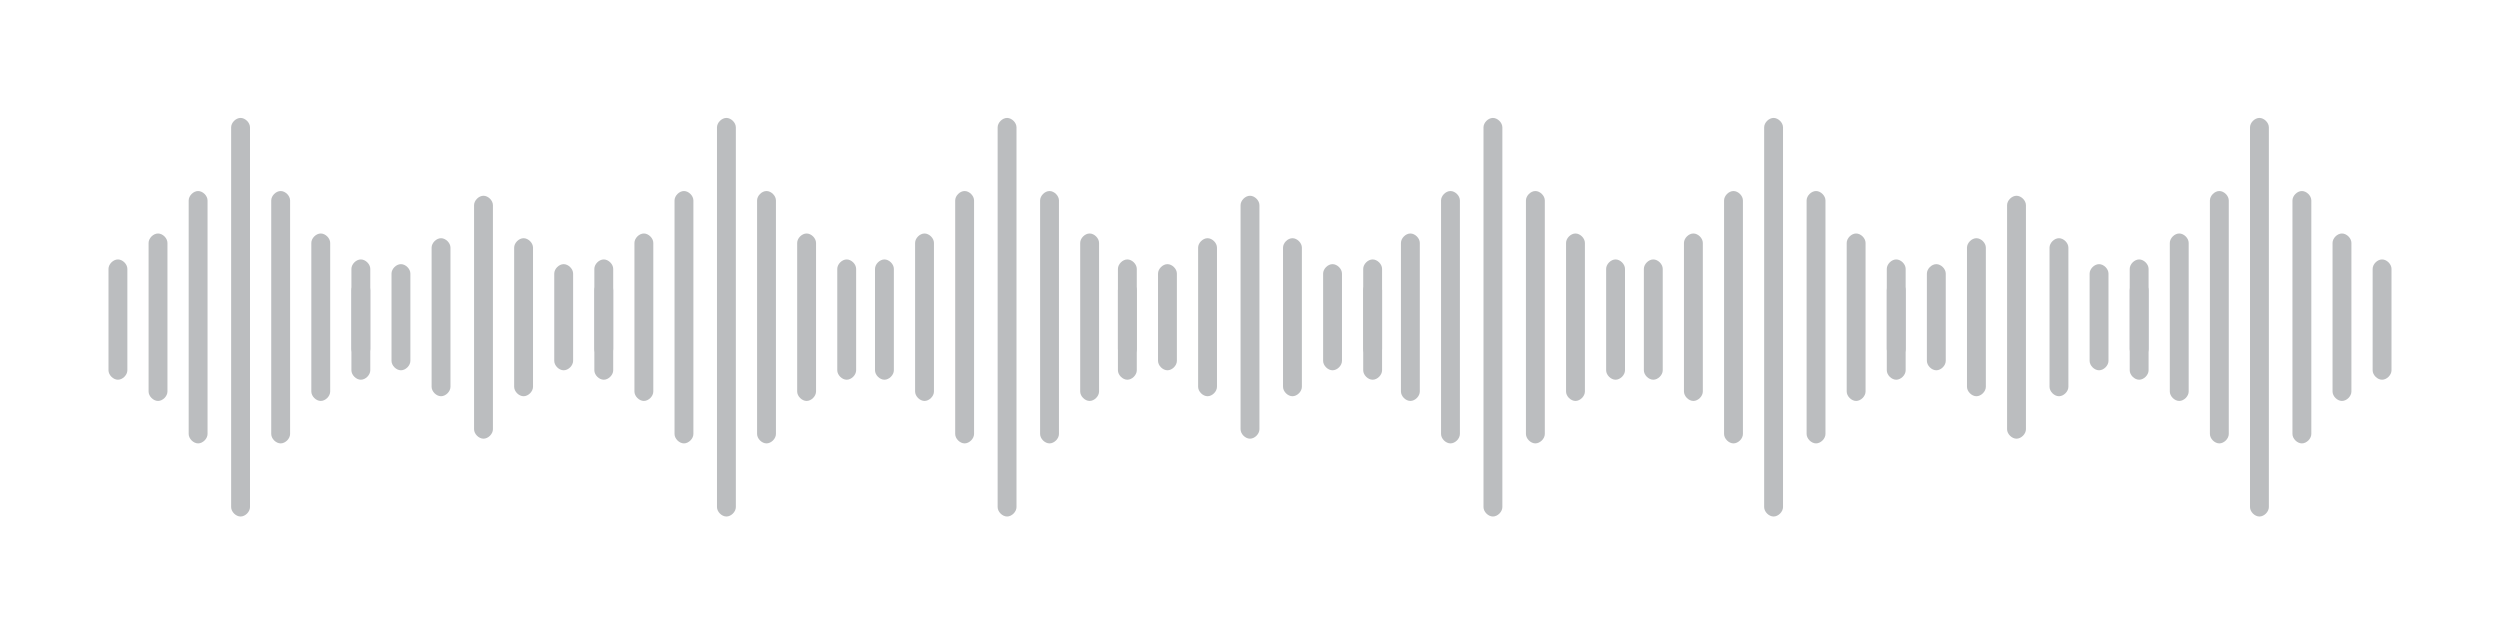 <?xml version="1.0" encoding="UTF-8"?>
<svg id="Layer_1" xmlns="http://www.w3.org/2000/svg" version="1.1" viewBox="0 0 106 27">
  <!-- Generator: Adobe Illustrator 29.1.0, SVG Export Plug-In . SVG Version: 2.1.0 Build 142)  -->
  <defs>
    <style>
      .st0 {
        fill: #bbbdbf;
      }
    </style>
  </defs>
  <g>
    <path class="st0" d="M10.2,21.9c-.2,0-.4-.2-.4-.4V5.4c0-.2.2-.4.4-.4s.4.2.4.4v16.1c0,.2-.2.4-.4.4Z"/>
    <g>
      <path class="st0" d="M8.4,18.8c-.2,0-.4-.2-.4-.4v-9.9c0-.2.2-.4.4-.4s.4.2.4.4v9.9c0,.2-.2.4-.4.4Z"/>
      <path class="st0" d="M6.7,17c-.2,0-.4-.2-.4-.4v-6.3c0-.2.2-.4.4-.4s.4.2.4.4v6.3c0,.2-.2.4-.4.4Z"/>
      <path class="st0" d="M5,16.1c-.2,0-.4-.2-.4-.4v-4.3c0-.2.2-.4.4-.4s.4.2.4.4v4.3c0,.2-.2.4-.4.4Z"/>
    </g>
    <g>
      <path class="st0" d="M11.9,18.8c-.2,0-.4-.2-.4-.4v-9.9c0-.2.2-.4.4-.4s.4.2.4.4v9.9c0,.2-.2.4-.4.4Z"/>
      <path class="st0" d="M13.6,17c-.2,0-.4-.2-.4-.4v-6.3c0-.2.2-.4.4-.4s.4.2.4.4v6.3c0,.2-.2.4-.4.4Z"/>
      <path class="st0" d="M15.3,16.1c-.2,0-.4-.2-.4-.4v-4.3c0-.2.2-.4.4-.4s.4.2.4.4v4.3c0,.2-.2.4-.4.4Z"/>
    </g>
    <g>
      <path class="st0" d="M20.5,18.6c-.2,0-.4-.2-.4-.4v-9.5c0-.2.2-.4.4-.4s.4.2.4.4v9.5c0,.2-.2.4-.4.4Z"/>
      <g>
        <path class="st0" d="M22.2,16.8c-.2,0-.4-.2-.4-.4v-5.9c0-.2.2-.4.4-.4s.4.2.4.4v5.9c0,.2-.2.4-.4.4Z"/>
        <path class="st0" d="M23.9,15.7c-.2,0-.4-.2-.4-.4v-3.7c0-.2.2-.4.4-.4s.4.2.4.4v3.7c0,.2-.2.4-.4.4Z"/>
        <path class="st0" d="M25.6,15.2c-.2,0-.4-.2-.4-.4v-2.5c0-.2.2-.4.4-.4s.4.2.4.4v2.5c0,.2-.2.4-.4.4Z"/>
      </g>
      <g>
        <path class="st0" d="M18.7,16.8c-.2,0-.4-.2-.4-.4v-5.9c0-.2.2-.4.4-.4s.4.2.4.4v5.9c0,.2-.2.4-.4.4Z"/>
        <path class="st0" d="M17,15.7c-.2,0-.4-.2-.4-.4v-3.7c0-.2.2-.4.4-.4s.4.2.4.4v3.7c0,.2-.2.4-.4.4Z"/>
        <path class="st0" d="M15.3,15.2c-.2,0-.4-.2-.4-.4v-2.5c0-.2.2-.4.4-.4s.4.2.4.4v2.5c0,.2-.2.4-.4.4Z"/>
      </g>
    </g>
    <g>
      <path class="st0" d="M30.8,21.9c-.2,0-.4-.2-.4-.4V5.4c0-.2.2-.4.4-.4s.4.2.4.4v16.1c0,.2-.2.4-.4.4Z"/>
      <g>
        <path class="st0" d="M29,18.8c-.2,0-.4-.2-.4-.4v-9.9c0-.2.2-.4.4-.4s.4.2.4.4v9.9c0,.2-.2.4-.4.4Z"/>
        <path class="st0" d="M27.3,17c-.2,0-.4-.2-.4-.4v-6.3c0-.2.2-.4.4-.4s.4.2.4.4v6.3c0,.2-.2.4-.4.4Z"/>
        <path class="st0" d="M25.6,16.1c-.2,0-.4-.2-.4-.4v-4.3c0-.2.2-.4.4-.4s.4.2.4.4v4.3c0,.2-.2.4-.4.4Z"/>
      </g>
      <g>
        <path class="st0" d="M32.5,18.8c-.2,0-.4-.2-.4-.4v-9.9c0-.2.2-.4.4-.4s.4.2.4.4v9.9c0,.2-.2.4-.4.4Z"/>
        <path class="st0" d="M34.2,17c-.2,0-.4-.2-.4-.4v-6.3c0-.2.2-.4.4-.4s.4.2.4.4v6.3c0,.2-.2.4-.4.4Z"/>
        <path class="st0" d="M35.9,16.1c-.2,0-.4-.2-.4-.4v-4.3c0-.2.2-.4.4-.4s.4.2.4.4v4.3c0,.2-.2.4-.4.4Z"/>
      </g>
    </g>
  </g>
  <g>
    <path class="st0" d="M42.7,21.9c-.2,0-.4-.2-.4-.4V5.4c0-.2.2-.4.4-.4s.4.2.4.4v16.1c0,.2-.2.4-.4.4Z"/>
    <g>
      <path class="st0" d="M40.9,18.8c-.2,0-.4-.2-.4-.4v-9.9c0-.2.2-.4.4-.4s.4.2.4.4v9.9c0,.2-.2.4-.4.4Z"/>
      <path class="st0" d="M39.2,17c-.2,0-.4-.2-.4-.4v-6.3c0-.2.2-.4.4-.4s.4.2.4.4v6.3c0,.2-.2.4-.4.4Z"/>
      <path class="st0" d="M37.5,16.1c-.2,0-.4-.2-.4-.4v-4.3c0-.2.2-.4.4-.4s.4.2.4.4v4.3c0,.2-.2.4-.4.4Z"/>
    </g>
    <g>
      <path class="st0" d="M44.5,18.8c-.2,0-.4-.2-.4-.4v-9.9c0-.2.2-.4.4-.4s.4.2.4.4v9.9c0,.2-.2.4-.4.4Z"/>
      <path class="st0" d="M46.2,17c-.2,0-.4-.2-.4-.4v-6.3c0-.2.2-.4.4-.4s.4.2.4.4v6.3c0,.2-.2.4-.4.4Z"/>
      <path class="st0" d="M47.8,16.1c-.2,0-.4-.2-.4-.4v-4.3c0-.2.2-.4.4-.4s.4.2.4.4v4.3c0,.2-.2.4-.4.4Z"/>
    </g>
    <g>
      <path class="st0" d="M53,18.6c-.2,0-.4-.2-.4-.4v-9.5c0-.2.2-.4.4-.4s.4.2.4.4v9.5c0,.2-.2.4-.4.4Z"/>
      <g>
        <path class="st0" d="M54.8,16.8c-.2,0-.4-.2-.4-.4v-5.9c0-.2.2-.4.4-.4s.4.2.4.4v5.9c0,.2-.2.4-.4.4Z"/>
        <path class="st0" d="M56.5,15.7c-.2,0-.4-.2-.4-.4v-3.7c0-.2.2-.4.4-.4s.4.2.4.4v3.7c0,.2-.2.4-.4.4Z"/>
        <path class="st0" d="M58.2,15.2c-.2,0-.4-.2-.4-.4v-2.5c0-.2.2-.4.4-.4s.4.2.4.4v2.5c0,.2-.2.4-.4.4Z"/>
      </g>
      <g>
        <path class="st0" d="M51.2,16.8c-.2,0-.4-.2-.4-.4v-5.9c0-.2.2-.4.4-.4s.4.2.4.4v5.9c0,.2-.2.4-.4.4Z"/>
        <path class="st0" d="M49.5,15.7c-.2,0-.4-.2-.4-.4v-3.7c0-.2.2-.4.4-.4s.4.2.4.4v3.7c0,.2-.2.4-.4.4Z"/>
        <path class="st0" d="M47.8,15.2c-.2,0-.4-.2-.4-.4v-2.5c0-.2.2-.4.4-.4s.4.2.4.4v2.5c0,.2-.2.4-.4.4Z"/>
      </g>
    </g>
    <g>
      <path class="st0" d="M63.3,21.9c-.2,0-.4-.2-.4-.4V5.4c0-.2.2-.4.4-.4s.4.2.4.4v16.1c0,.2-.2.4-.4.4Z"/>
      <g>
        <path class="st0" d="M61.5,18.8c-.2,0-.4-.2-.4-.4v-9.9c0-.2.2-.4.4-.4s.4.2.4.4v9.9c0,.2-.2.4-.4.4Z"/>
        <path class="st0" d="M59.8,17c-.2,0-.4-.2-.4-.4v-6.3c0-.2.2-.4.4-.4s.4.2.4.4v6.3c0,.2-.2.4-.4.4Z"/>
        <path class="st0" d="M58.2,16.1c-.2,0-.4-.2-.4-.4v-4.3c0-.2.2-.4.4-.4s.4.2.4.4v4.3c0,.2-.2.4-.4.4Z"/>
      </g>
      <g>
        <path class="st0" d="M65.1,18.8c-.2,0-.4-.2-.4-.4v-9.9c0-.2.2-.4.4-.4s.4.2.4.4v9.9c0,.2-.2.4-.4.4Z"/>
        <path class="st0" d="M66.8,17c-.2,0-.4-.2-.4-.4v-6.3c0-.2.2-.4.4-.4s.4.2.4.4v6.3c0,.2-.2.4-.4.4Z"/>
        <path class="st0" d="M68.5,16.1c-.2,0-.4-.2-.4-.4v-4.3c0-.2.2-.4.4-.4s.4.2.4.4v4.3c0,.2-.2.4-.4.4Z"/>
      </g>
    </g>
  </g>
  <g>
    <path class="st0" d="M75.2,21.9c-.2,0-.4-.2-.4-.4V5.4c0-.2.2-.4.4-.4s.4.2.4.4v16.1c0,.2-.2.4-.4.4Z"/>
    <g>
      <path class="st0" d="M73.5,18.8c-.2,0-.4-.2-.4-.4v-9.9c0-.2.2-.4.4-.4s.4.2.4.4v9.9c0,.2-.2.4-.4.4Z"/>
      <path class="st0" d="M71.8,17c-.2,0-.4-.2-.4-.4v-6.3c0-.2.2-.4.4-.4s.4.2.4.4v6.3c0,.2-.2.4-.4.4Z"/>
      <path class="st0" d="M70.1,16.1c-.2,0-.4-.2-.4-.4v-4.3c0-.2.2-.4.4-.4s.4.2.4.4v4.3c0,.2-.2.4-.4.4Z"/>
    </g>
    <g>
      <path class="st0" d="M77,18.8c-.2,0-.4-.2-.4-.4v-9.9c0-.2.2-.4.4-.4s.4.2.4.4v9.9c0,.2-.2.4-.4.4Z"/>
      <path class="st0" d="M78.7,17c-.2,0-.4-.2-.4-.4v-6.3c0-.2.2-.4.4-.4s.4.2.4.4v6.3c0,.2-.2.4-.4.4Z"/>
      <path class="st0" d="M80.4,16.1c-.2,0-.4-.2-.4-.4v-4.3c0-.2.2-.4.4-.4s.4.2.4.4v4.3c0,.2-.2.4-.4.4Z"/>
    </g>
    <g>
      <path class="st0" d="M85.5,18.6c-.2,0-.4-.2-.4-.4v-9.5c0-.2.2-.4.4-.4s.4.2.4.4v9.5c0,.2-.2.4-.4.4Z"/>
      <g>
        <path class="st0" d="M87.3,16.8c-.2,0-.4-.2-.4-.4v-5.9c0-.2.2-.4.4-.4s.4.2.4.4v5.9c0,.2-.2.4-.4.4Z"/>
        <path class="st0" d="M89,15.7c-.2,0-.4-.2-.4-.4v-3.7c0-.2.2-.4.4-.4s.4.2.4.4v3.7c0,.2-.2.4-.4.4Z"/>
        <path class="st0" d="M90.7,15.2c-.2,0-.4-.2-.4-.4v-2.5c0-.2.2-.4.4-.4s.4.2.4.4v2.5c0,.2-.2.4-.4.4Z"/>
      </g>
      <g>
        <path class="st0" d="M83.8,16.8c-.2,0-.4-.2-.4-.4v-5.9c0-.2.2-.4.4-.4s.4.2.4.4v5.9c0,.2-.2.4-.4.4Z"/>
        <path class="st0" d="M82.1,15.7c-.2,0-.4-.2-.4-.4v-3.7c0-.2.2-.4.4-.4s.4.2.4.4v3.7c0,.2-.2.4-.4.4Z"/>
        <path class="st0" d="M80.4,15.2c-.2,0-.4-.2-.4-.4v-2.5c0-.2.2-.4.4-.4s.4.2.4.4v2.5c0,.2-.2.4-.4.4Z"/>
      </g>
    </g>
    <g>
      <path class="st0" d="M95.8,21.9c-.2,0-.4-.2-.4-.4V5.4c0-.2.2-.4.4-.4s.4.2.4.4v16.1c0,.2-.2.4-.4.4Z"/>
      <g>
        <path class="st0" d="M94.1,18.8c-.2,0-.4-.2-.4-.4v-9.9c0-.2.2-.4.4-.4s.4.2.4.4v9.9c0,.2-.2.4-.4.4Z"/>
        <path class="st0" d="M92.4,17c-.2,0-.4-.2-.4-.4v-6.3c0-.2.2-.4.4-.4s.4.2.4.4v6.3c0,.2-.2.4-.4.4Z"/>
        <path class="st0" d="M90.7,16.1c-.2,0-.4-.2-.4-.4v-4.3c0-.2.2-.4.4-.4s.4.2.4.4v4.3c0,.2-.2.4-.4.4Z"/>
      </g>
      <g>
        <path class="st0" d="M97.6,18.8c-.2,0-.4-.2-.4-.4v-9.9c0-.2.2-.4.4-.4s.4.2.4.4v9.9c0,.2-.2.4-.4.4Z"/>
        <path class="st0" d="M99.3,17c-.2,0-.4-.2-.4-.4v-6.3c0-.2.2-.4.4-.4s.4.2.4.4v6.3c0,.2-.2.4-.4.4Z"/>
        <path class="st0" d="M101,16.1c-.2,0-.4-.2-.4-.4v-4.3c0-.2.2-.4.4-.4s.4.2.4.4v4.3c0,.2-.2.4-.4.4Z"/>
      </g>
    </g>
  </g>
</svg>